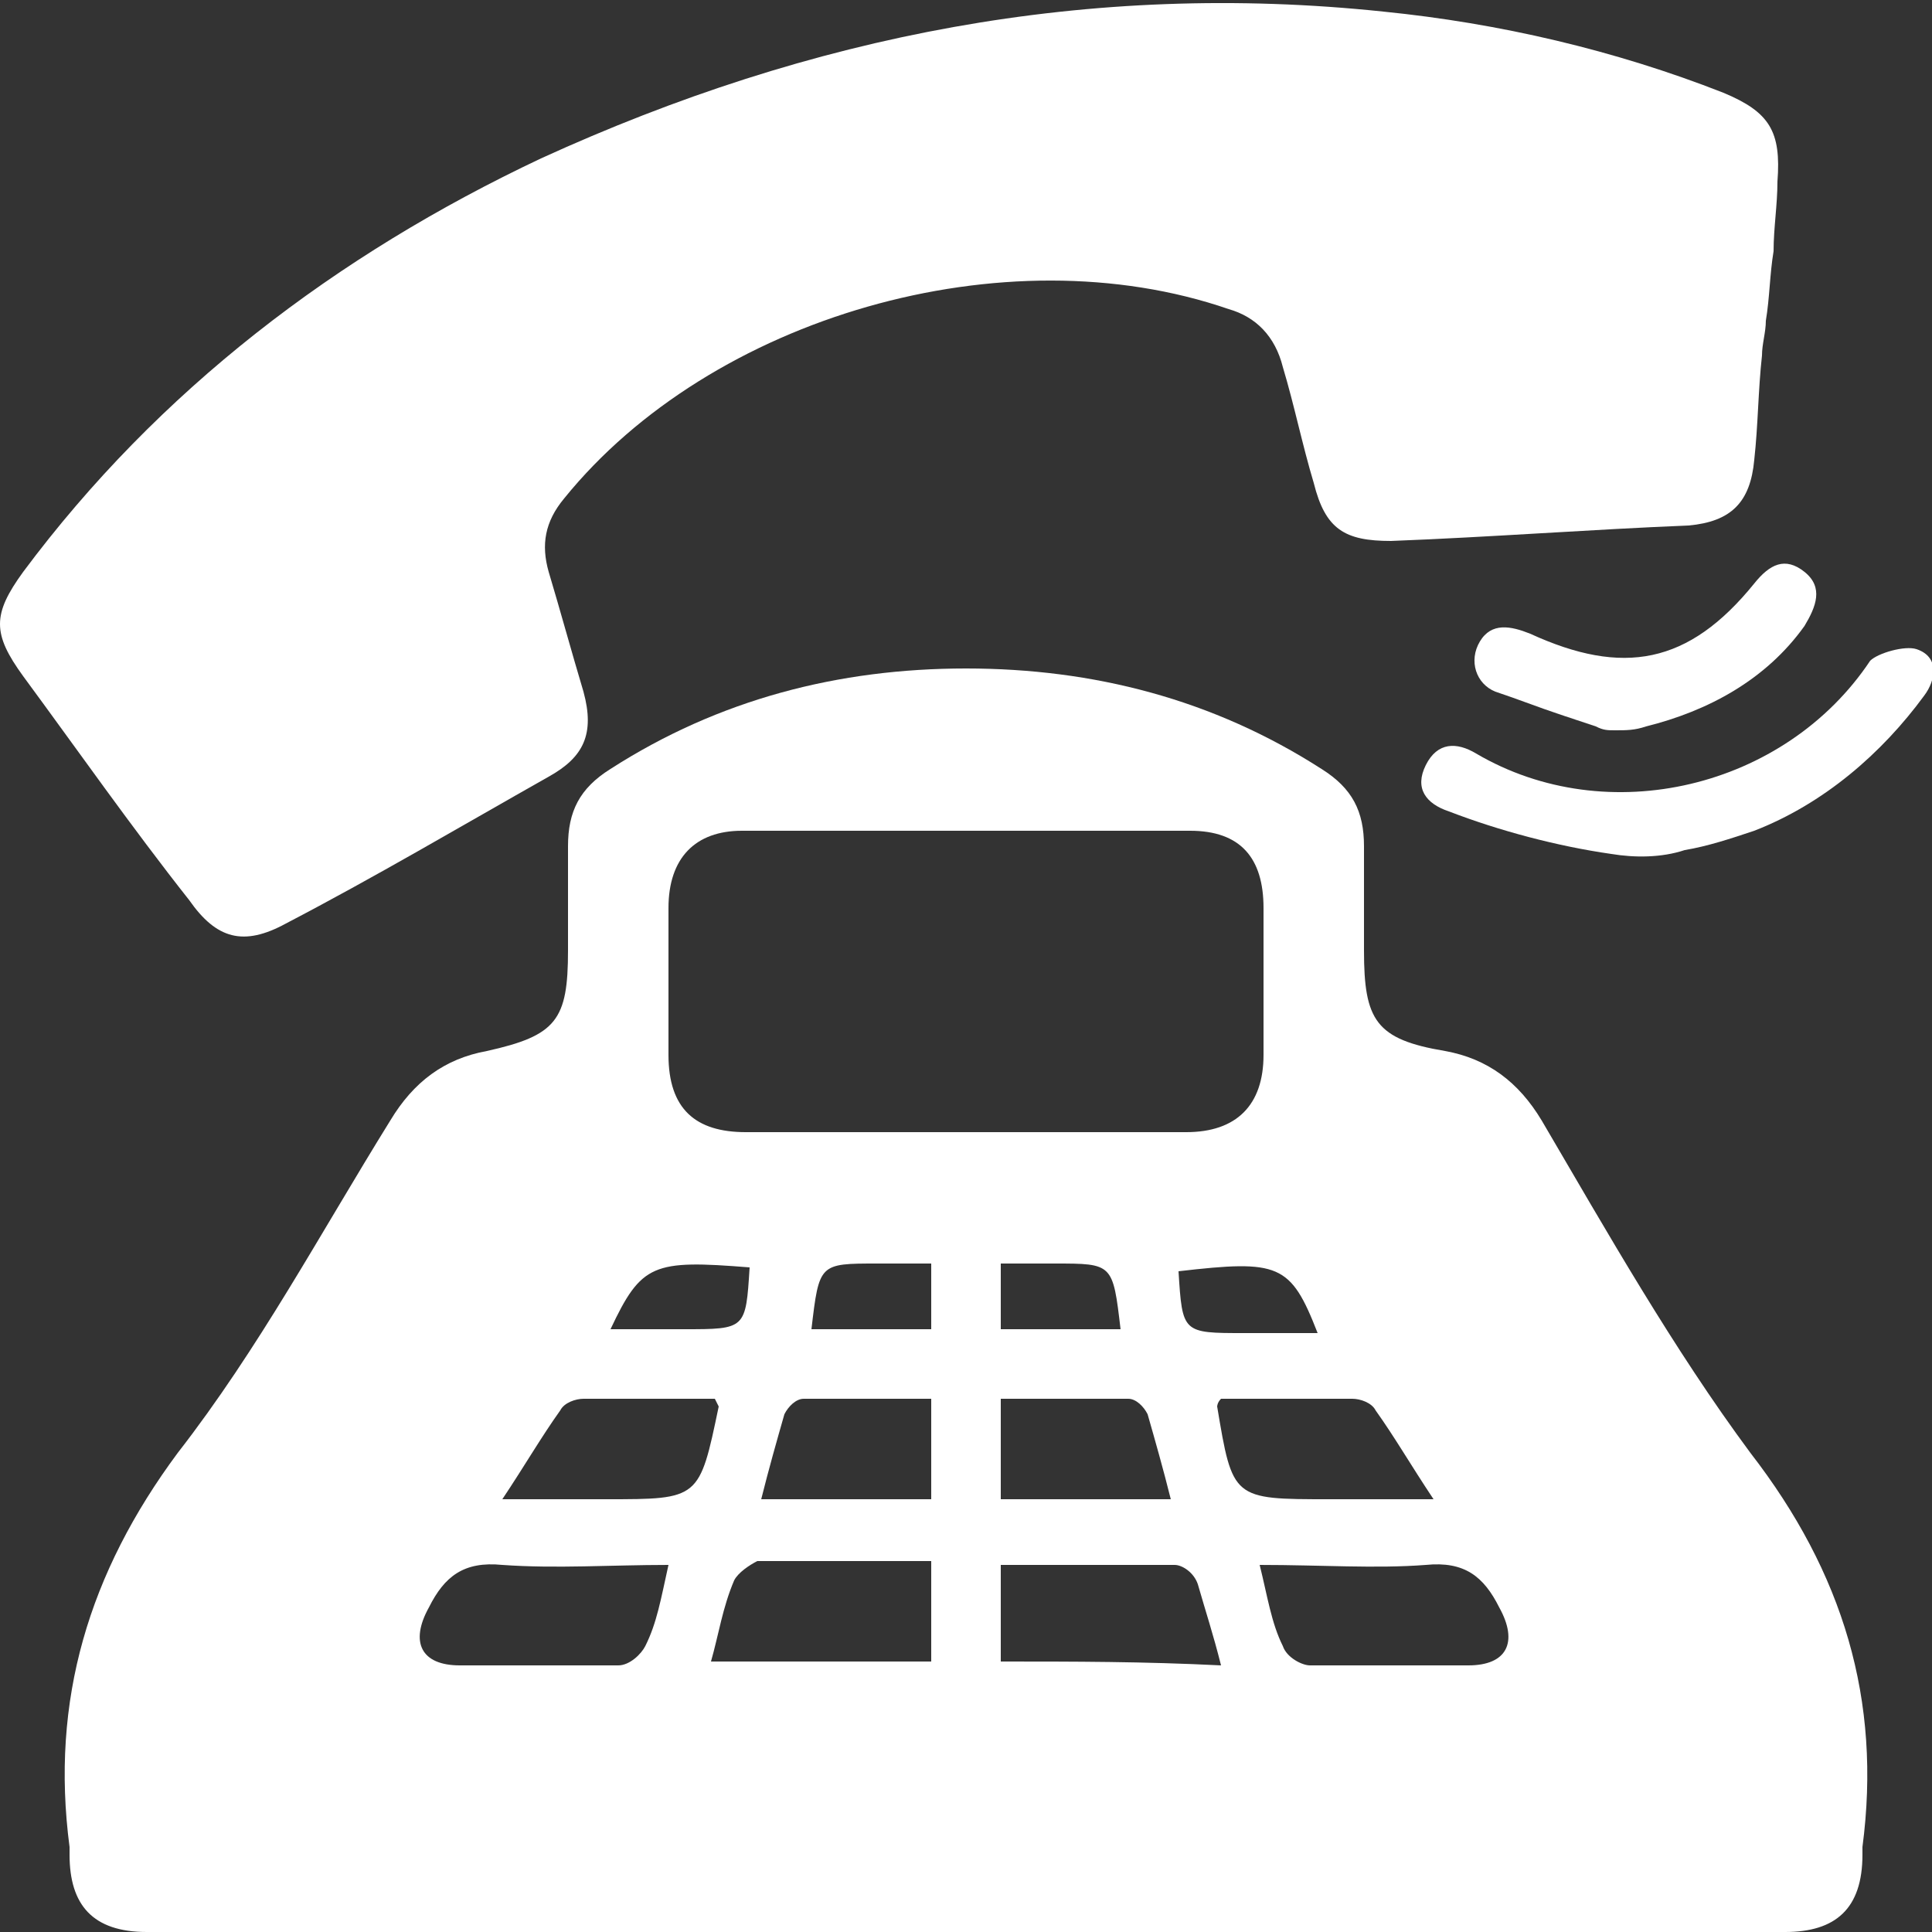 <svg width="30" height="30" viewBox="0 0 30 30" fill="none" xmlns="http://www.w3.org/2000/svg">
<rect x="0" y="0" width="30" height="30" fill="#333333" stroke="none"/>
<path d="M4.44 14.34C5.82 13.62 7.14 12.84 8.52 12.06C9.06 11.76 9.24 11.4 9.06 10.74C8.88 10.14 8.7 9.48 8.52 8.88C8.4 8.46 8.46 8.1 8.76 7.74C11.04 4.92 15.6 3.6 19.08 4.8C19.5 4.92 19.8 5.22 19.92 5.7C20.1 6.3 20.22 6.9 20.4 7.5C20.58 8.22 20.88 8.4 21.6 8.4C23.16 8.34 24.72 8.22 26.22 8.16C26.88 8.1 27.18 7.8 27.24 7.14C27.3 6.6 27.3 6.06 27.36 5.52C27.36 5.34 27.42 5.16 27.42 4.98C27.48 4.62 27.48 4.26 27.54 3.9C27.54 3.54 27.6 3.18 27.6 2.82C27.66 2.04 27.48 1.74 26.76 1.44C25.08 0.78 23.28 0.36 21.48 0.18C16.92 -0.3 12.6 0.54 8.4 2.46C5.22 3.96 2.46 6.06 0.36 8.88C-0.12 9.54 -0.12 9.84 0.36 10.5C1.2 11.64 2.04 12.84 2.94 13.98C3.36 14.58 3.78 14.7 4.44 14.34Z" fill="white"/>
<path d="M29.76 10.08C29.58 10.02 29.16 10.14 29.04 10.26C27.72 12.24 24.96 12.9 22.92 11.7C22.62 11.52 22.32 11.52 22.14 11.88C21.96 12.24 22.14 12.48 22.5 12.6C23.28 12.9 24.18 13.14 25.02 13.26C25.38 13.32 25.8 13.32 26.16 13.2C26.52 13.14 26.88 13.02 27.24 12.9C28.32 12.48 29.22 11.7 29.88 10.8C30.06 10.56 30.12 10.2 29.76 10.08Z" fill="white"/>
<path d="M23.76 9.84C23.46 9.72 23.16 9.66 22.98 9.96C22.8 10.26 22.92 10.62 23.22 10.74C23.58 10.86 23.88 10.98 24.24 11.1C24.42 11.16 24.6 11.22 24.78 11.28C24.9 11.34 24.96 11.34 25.08 11.34C25.26 11.34 25.38 11.34 25.56 11.28C26.52 11.04 27.42 10.56 28.02 9.72C28.2 9.42 28.32 9.12 28.02 8.88C27.72 8.64 27.48 8.76 27.24 9.06C26.22 10.32 25.2 10.5 23.76 9.84Z" fill="white"/>
<path d="M23.94 17.4C23.58 16.8 23.1 16.44 22.44 16.32C21.36 16.14 21.18 15.84 21.18 14.76C21.18 14.22 21.18 13.68 21.18 13.14C21.18 12.6 21 12.24 20.52 11.94C18.84 10.86 16.98 10.38 15 10.38C13.02 10.38 11.16 10.86 9.48 11.94C9 12.24 8.82 12.6 8.82 13.14C8.82 13.68 8.82 14.22 8.82 14.76C8.82 15.84 8.64 16.08 7.56 16.32C6.9 16.44 6.42 16.8 6.06 17.4C4.98 19.14 4.02 20.94 2.76 22.56C1.38 24.42 0.78 26.4 1.08 28.68C1.08 28.74 1.08 28.74 1.08 28.8C1.08 29.58 1.44 30 2.28 30C6.54 30 10.8 30 15 30C19.2 30 23.52 30 27.72 30C28.5 30 28.92 29.64 28.92 28.8C28.92 28.74 28.92 28.74 28.92 28.68C29.22 26.4 28.62 24.42 27.18 22.56C25.98 20.94 24.96 19.14 23.94 17.4ZM20.46 20.7C20.04 20.7 19.68 20.7 19.32 20.7C18.36 20.7 18.36 20.7 18.3 19.74C19.86 19.56 20.04 19.62 20.46 20.7ZM11.64 19.68C11.58 20.64 11.58 20.64 10.62 20.64C10.26 20.64 9.9 20.64 9.48 20.64C9.96 19.62 10.14 19.56 11.64 19.68ZM10.02 25.56C9.96 25.68 9.78 25.86 9.6 25.86C8.76 25.86 7.98 25.86 7.14 25.86C6.54 25.86 6.36 25.5 6.66 24.96C6.9 24.48 7.2 24.24 7.8 24.3C8.64 24.36 9.48 24.3 10.38 24.3C10.26 24.84 10.2 25.2 10.02 25.56ZM9.42 23.28C8.94 23.28 8.4 23.28 7.8 23.28C8.16 22.74 8.4 22.32 8.7 21.9C8.76 21.78 8.94 21.72 9.06 21.72C9.72 21.72 10.44 21.72 11.1 21.72C11.16 21.84 11.16 21.84 11.16 21.84C10.86 23.28 10.86 23.28 9.42 23.28ZM14.46 25.8C13.32 25.8 12.24 25.8 11.04 25.8C11.16 25.38 11.22 24.96 11.4 24.54C11.46 24.42 11.64 24.3 11.76 24.24C12.66 24.24 13.5 24.24 14.46 24.24C14.46 24.84 14.46 25.32 14.46 25.8ZM14.46 21.72C14.46 22.26 14.46 22.74 14.46 23.28C13.56 23.28 12.72 23.28 11.82 23.28C11.94 22.8 12.06 22.38 12.18 21.96C12.24 21.84 12.36 21.72 12.48 21.72C13.14 21.72 13.8 21.72 14.46 21.72ZM12.6 20.64C12.72 19.62 12.72 19.62 13.62 19.62C13.86 19.62 14.16 19.62 14.46 19.62C14.46 19.98 14.46 20.28 14.46 20.64C13.86 20.64 13.26 20.64 12.6 20.64ZM11.58 17.58C10.8 17.58 10.38 17.22 10.38 16.38C10.38 15.6 10.38 14.88 10.38 14.1C10.38 13.32 10.8 12.9 11.52 12.9C12.66 12.9 13.86 12.9 15 12.9C16.14 12.9 17.34 12.9 18.48 12.9C19.26 12.9 19.62 13.32 19.62 14.1C19.62 14.88 19.62 15.6 19.62 16.38C19.62 17.16 19.2 17.58 18.42 17.58C17.28 17.58 16.14 17.58 15 17.58C13.86 17.58 12.72 17.58 11.58 17.58ZM15.54 21.72C16.2 21.72 16.86 21.72 17.52 21.72C17.64 21.72 17.76 21.84 17.82 21.96C17.94 22.38 18.06 22.8 18.18 23.28C17.22 23.28 16.38 23.28 15.54 23.28C15.54 22.74 15.54 22.26 15.54 21.72ZM15.54 20.64C15.54 20.34 15.54 20.04 15.54 19.62C15.84 19.62 16.14 19.62 16.38 19.62C17.28 19.62 17.28 19.62 17.4 20.64C16.74 20.64 16.14 20.64 15.54 20.64ZM15.54 25.8C15.54 25.26 15.54 24.84 15.54 24.3C16.5 24.3 17.34 24.3 18.24 24.3C18.36 24.3 18.54 24.42 18.6 24.6C18.72 25.02 18.84 25.38 18.96 25.86C17.76 25.8 16.68 25.8 15.54 25.8ZM18.9 21.84C18.9 21.84 18.9 21.78 18.96 21.72C19.62 21.72 20.34 21.72 21 21.72C21.12 21.72 21.3 21.78 21.36 21.9C21.66 22.32 21.9 22.74 22.26 23.28C21.6 23.28 21.12 23.28 20.64 23.28C19.14 23.28 19.14 23.28 18.9 21.84ZM22.8 25.86C21.96 25.86 21.18 25.86 20.34 25.86C20.22 25.86 19.98 25.74 19.92 25.56C19.74 25.2 19.68 24.78 19.56 24.3C20.52 24.3 21.36 24.36 22.14 24.3C22.74 24.24 23.04 24.48 23.28 24.96C23.58 25.5 23.4 25.86 22.8 25.86Z" fill="white"/>
</svg>
